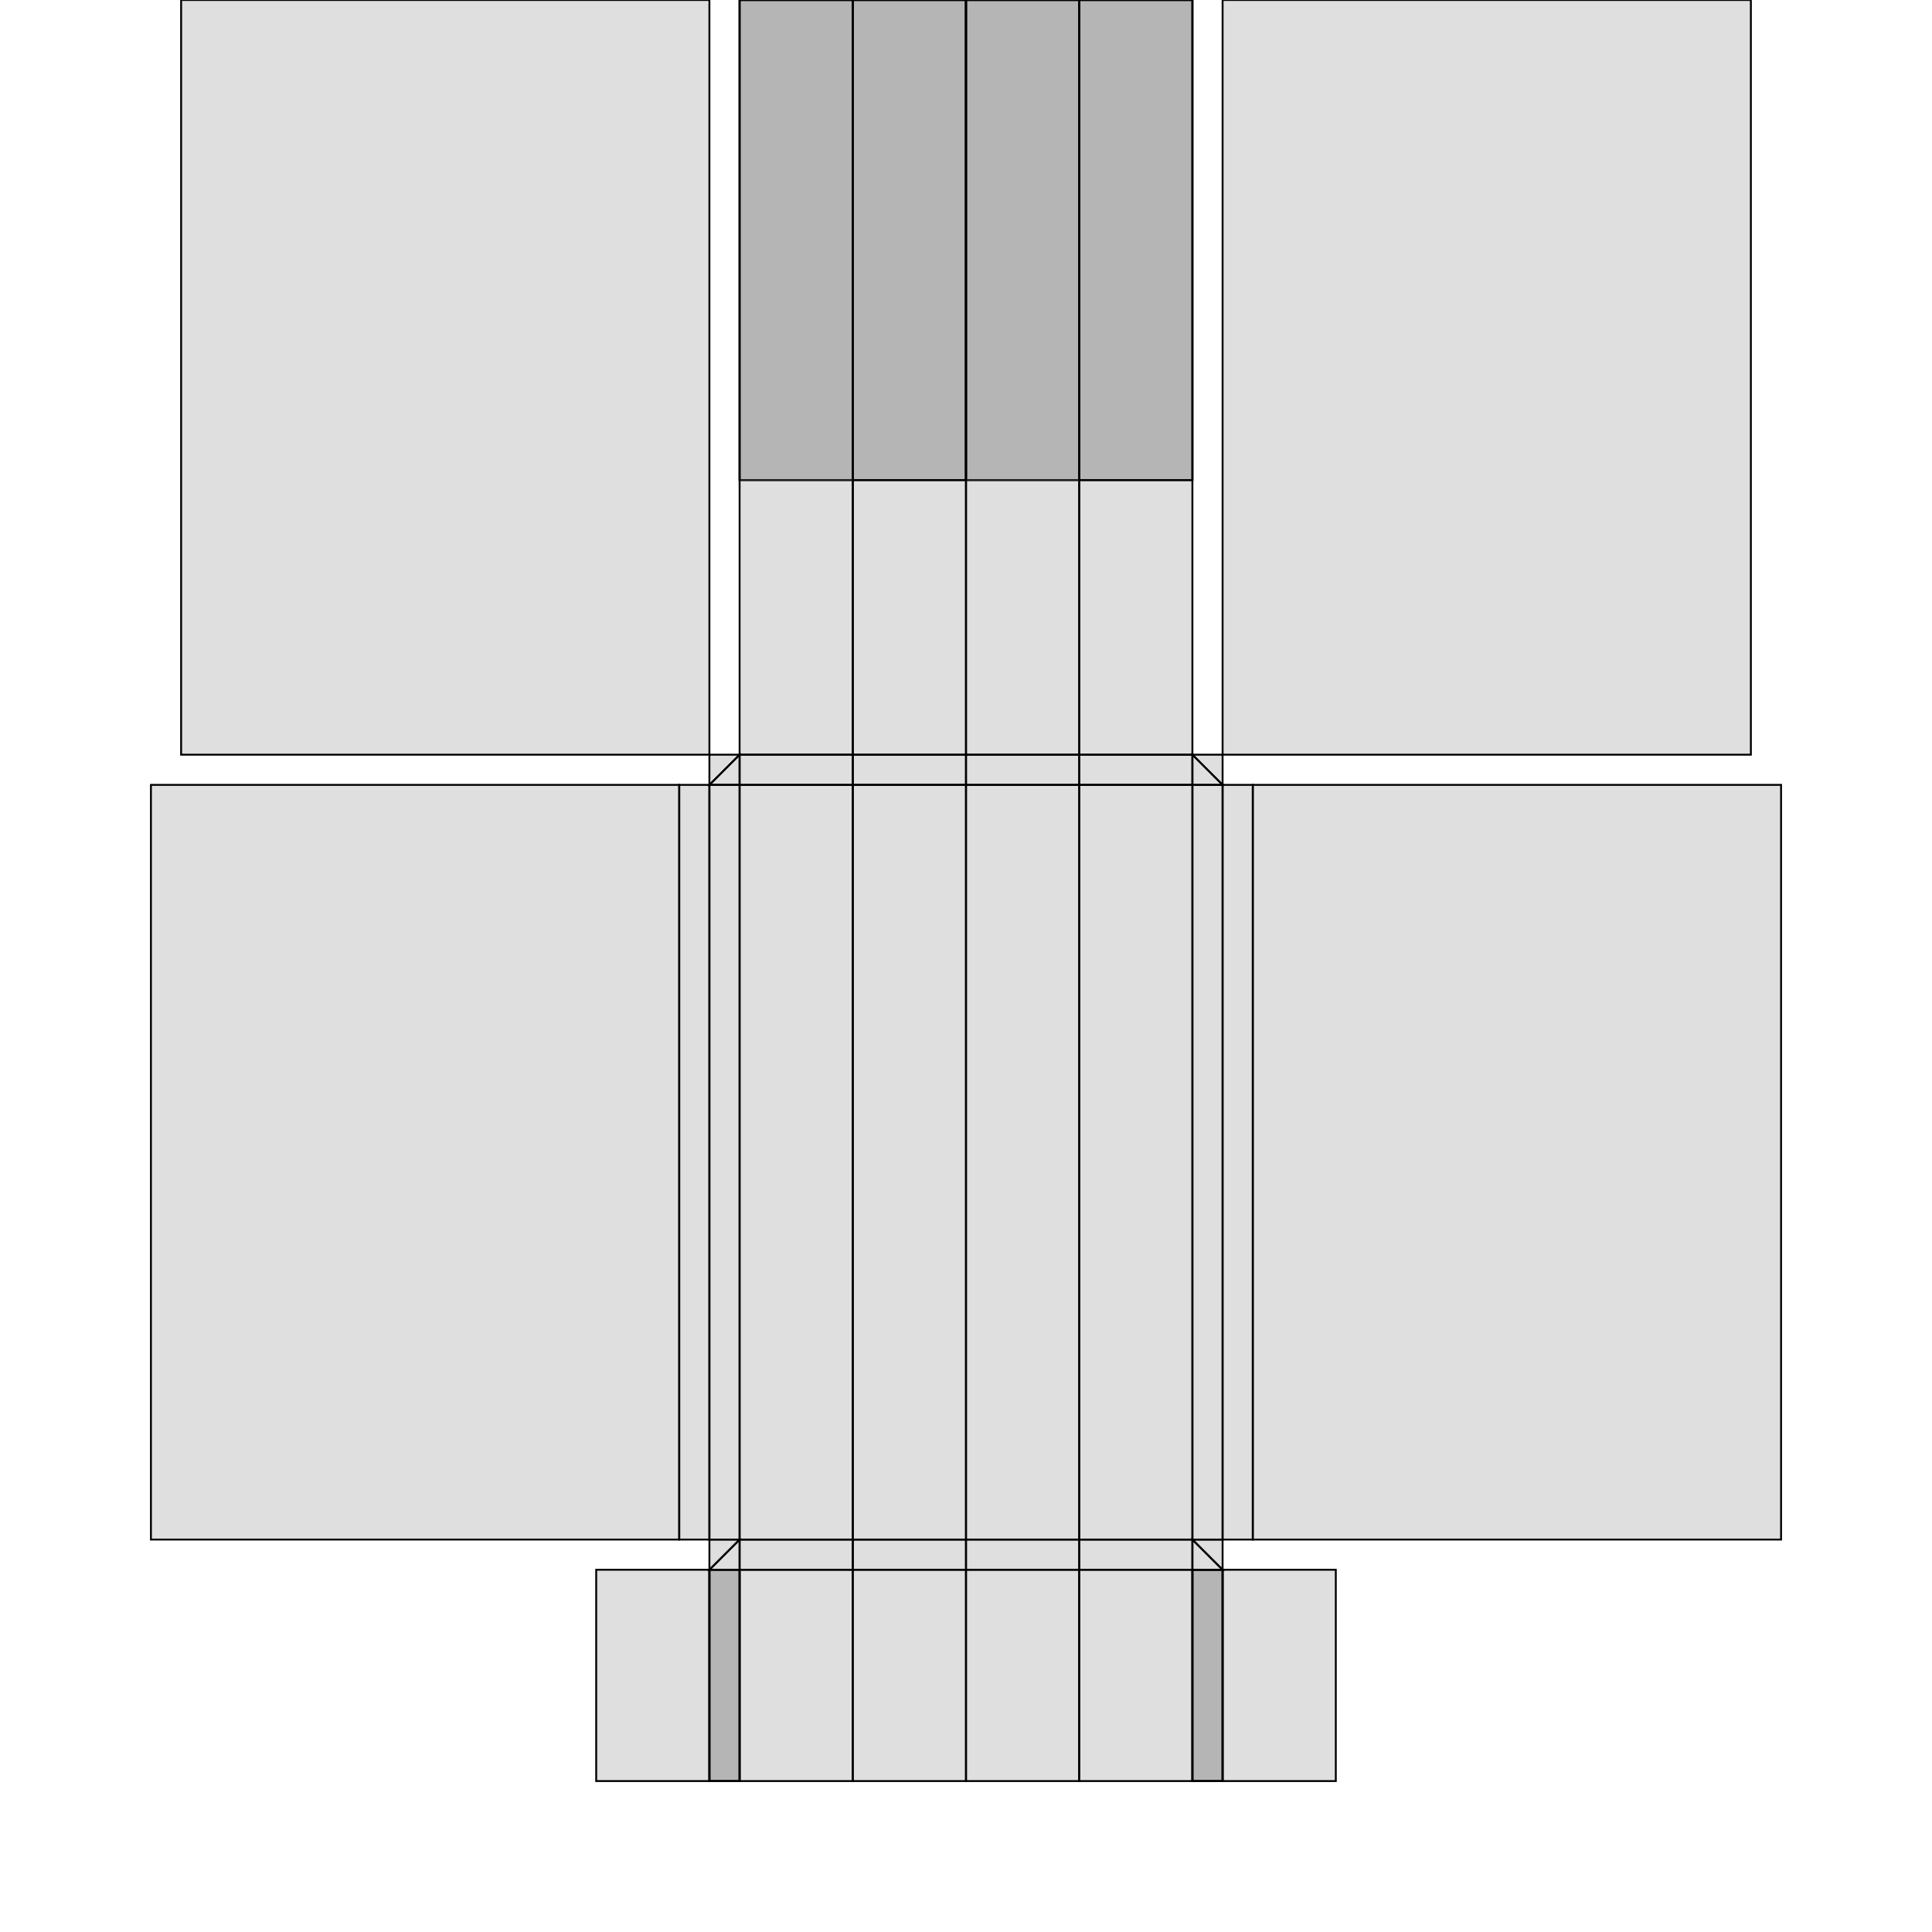 <?xml version="1.0" standalone="no"?>
<!DOCTYPE svg PUBLIC "-//W3C//DTD SVG 1.1//EN" 
  "http://www.w3.org/Graphics/SVG/1.1/DTD/svg11.dtd">
<svg width="1024" height="1024" viewBox="0 0 1024 1024"
     xmlns="http://www.w3.org/2000/svg" version="1.1">
<desc>'items.blend', bookHardcover, (Blender 2.79 (sub 0))</desc>
<polygon stroke="black" stroke-width="1" fill="grey" fill-opacity="0.25" points="944.000,416.000 944.000,816.000 664.000,816.000 664.000,416.000 " />
<polygon stroke="black" stroke-width="1" fill="grey" fill-opacity="0.25" points="376.000,832.000 376.000,944.000 392.000,944.000 392.000,832.000 " />
<polygon stroke="black" stroke-width="1" fill="grey" fill-opacity="0.25" points="360.000,816.000 360.000,416.000 376.000,416.000 376.000,816.000 " />
<polygon stroke="black" stroke-width="1" fill="grey" fill-opacity="0.25" points="632.000,832.000 632.000,944.000 648.000,944.000 648.000,832.000 " />
<polygon stroke="black" stroke-width="1" fill="grey" fill-opacity="0.25" points="632.000,816.000 648.000,816.000 648.000,832.000 " />
<polygon stroke="black" stroke-width="1" fill="grey" fill-opacity="0.25" points="632.000,400.000 648.000,400.000 648.000,416.000 " />
<polygon stroke="black" stroke-width="1" fill="grey" fill-opacity="0.25" points="452.000,400.000 512.000,400.000 512.000,416.000 452.000,416.000 " />
<polygon stroke="black" stroke-width="1" fill="grey" fill-opacity="0.25" points="452.000,816.000 512.000,816.000 512.000,832.000 452.000,832.000 " />
<polygon stroke="black" stroke-width="1" fill="grey" fill-opacity="0.25" points="392.000,816.000 392.000,832.000 376.000,832.000 " />
<polygon stroke="black" stroke-width="1" fill="grey" fill-opacity="0.25" points="452.000,0.000 452.000,400.000 512.000,400.000 512.000,0.000 " />
<polygon stroke="black" stroke-width="1" fill="grey" fill-opacity="0.25" points="632.000,416.000 632.000,816.000 648.000,816.000 648.000,416.000 " />
<polygon stroke="black" stroke-width="1" fill="grey" fill-opacity="0.25" points="392.000,400.000 392.000,416.000 376.000,416.000 " />
<polygon stroke="black" stroke-width="1" fill="grey" fill-opacity="0.25" points="572.000,400.000 632.000,400.000 632.000,416.000 572.000,416.000 " />
<polygon stroke="black" stroke-width="1" fill="grey" fill-opacity="0.25" points="572.000,816.000 632.000,816.000 632.000,832.000 572.000,832.000 " />
<polygon stroke="black" stroke-width="1" fill="grey" fill-opacity="0.25" points="572.000,0.000 572.000,400.000 632.000,400.000 632.000,0.000 " />
<polygon stroke="black" stroke-width="1" fill="grey" fill-opacity="0.25" points="572.000,0.000 632.000,0.000 632.000,254.444 572.000,254.444 " />
<polygon stroke="black" stroke-width="1" fill="grey" fill-opacity="0.25" points="452.000,254.444 392.000,254.444 392.000,0.000 452.000,0.000 " />
<polygon stroke="black" stroke-width="1" fill="grey" fill-opacity="0.25" points="392.000,832.000 376.000,832.000 376.000,944.000 392.000,944.000 " />
<polygon stroke="black" stroke-width="1" fill="grey" fill-opacity="0.25" points="648.000,832.000 632.000,832.000 632.000,944.000 648.000,944.000 " />
<polygon stroke="black" stroke-width="1" fill="grey" fill-opacity="0.25" points="452.000,0.000 512.000,0.000 512.000,254.444 452.000,254.444 " />
<polygon stroke="black" stroke-width="1" fill="grey" fill-opacity="0.25" points="572.000,254.444 512.000,254.444 512.000,0.000 572.000,0.000 " />
<polygon stroke="black" stroke-width="1" fill="grey" fill-opacity="0.25" points="648.000,832.000 632.000,832.000 632.000,944.000 648.000,944.000 " />
<polygon stroke="black" stroke-width="1" fill="grey" fill-opacity="0.25" points="392.000,832.000 376.000,832.000 376.000,944.000 392.000,944.000 " />
<polygon stroke="black" stroke-width="1" fill="grey" fill-opacity="0.25" points="360.000,416.000 360.000,816.000 80.000,816.000 80.000,416.000 " />
<polygon stroke="black" stroke-width="1" fill="grey" fill-opacity="0.25" points="664.000,416.000 664.000,816.000 648.000,816.000 648.000,416.000 " />
<polygon stroke="black" stroke-width="1" fill="grey" fill-opacity="0.25" points="376.000,416.000 376.000,816.000 392.000,816.000 392.000,416.000 " />
<polygon stroke="black" stroke-width="1" fill="grey" fill-opacity="0.25" points="572.000,416.000 572.000,816.000 632.000,816.000 632.000,416.000 " />
<polygon stroke="black" stroke-width="1" fill="grey" fill-opacity="0.25" points="452.000,416.000 452.000,816.000 512.000,816.000 512.000,416.000 " />
<polygon stroke="black" stroke-width="1" fill="grey" fill-opacity="0.25" points="512.000,416.000 512.000,816.000 572.000,816.000 572.000,416.000 " />
<polygon stroke="black" stroke-width="1" fill="grey" fill-opacity="0.25" points="392.000,0.000 452.000,0.000 452.000,254.444 392.000,254.444 " />
<polygon stroke="black" stroke-width="1" fill="grey" fill-opacity="0.25" points="512.000,254.444 452.000,254.444 452.000,0.000 512.000,0.000 " />
<polygon stroke="black" stroke-width="1" fill="grey" fill-opacity="0.25" points="512.000,400.000 572.000,400.000 572.000,416.000 512.000,416.000 " />
<polygon stroke="black" stroke-width="1" fill="grey" fill-opacity="0.25" points="392.000,0.000 392.000,400.000 452.000,400.000 452.000,0.000 " />
<polygon stroke="black" stroke-width="1" fill="grey" fill-opacity="0.25" points="392.000,816.000 452.000,816.000 452.000,832.000 392.000,832.000 " />
<polygon stroke="black" stroke-width="1" fill="grey" fill-opacity="0.25" points="392.000,416.000 392.000,816.000 452.000,816.000 452.000,416.000 " />
<polygon stroke="black" stroke-width="1" fill="grey" fill-opacity="0.25" points="632.000,254.444 572.000,254.444 572.000,0.000 632.000,0.000 " />
<polygon stroke="black" stroke-width="1" fill="grey" fill-opacity="0.25" points="512.000,0.000 572.000,0.000 572.000,254.444 512.000,254.444 " />
<polygon stroke="black" stroke-width="1" fill="grey" fill-opacity="0.25" points="512.000,0.000 512.000,400.000 572.000,400.000 572.000,0.000 " />
<polygon stroke="black" stroke-width="1" fill="grey" fill-opacity="0.25" points="512.000,816.000 572.000,816.000 572.000,832.000 512.000,832.000 " />
<polygon stroke="black" stroke-width="1" fill="grey" fill-opacity="0.25" points="392.000,400.000 452.000,400.000 452.000,416.000 392.000,416.000 " />
<polygon stroke="black" stroke-width="1" fill="grey" fill-opacity="0.25" points="376.000,944.000 376.000,832.000 316.000,832.000 316.000,944.000 " />
<polygon stroke="black" stroke-width="1" fill="grey" fill-opacity="0.25" points="708.000,832.000 648.000,832.000 648.000,944.000 708.000,944.000 " />
<polygon stroke="black" stroke-width="1" fill="grey" fill-opacity="0.25" points="928.000,400.000 928.000,0.000 648.000,0.000 648.000,400.000 " />
<polygon stroke="black" stroke-width="1" fill="grey" fill-opacity="0.25" points="96.000,400.000 376.000,400.000 376.000,0.000 96.000,-0.000 " />
<polygon stroke="black" stroke-width="1" fill="grey" fill-opacity="0.25" points="452.000,944.000 392.000,944.000 392.000,832.000 452.000,832.000 " />
<polygon stroke="black" stroke-width="1" fill="grey" fill-opacity="0.25" points="512.000,944.000 452.000,944.000 452.000,832.000 512.000,832.000 " />
<polygon stroke="black" stroke-width="1" fill="grey" fill-opacity="0.25" points="512.000,832.000 572.000,832.000 572.000,944.000 512.000,944.000 " />
<polygon stroke="black" stroke-width="1" fill="grey" fill-opacity="0.25" points="632.000,944.000 572.000,944.000 572.000,832.000 632.000,832.000 " />
<polygon stroke="black" stroke-width="1" fill="grey" fill-opacity="0.25" points="376.000,400.000 392.000,400.000 376.000,416.000 " />
<polygon stroke="black" stroke-width="1" fill="grey" fill-opacity="0.25" points="632.000,832.000 632.000,816.000 648.000,832.000 " />
<polygon stroke="black" stroke-width="1" fill="grey" fill-opacity="0.25" points="632.000,416.000 632.000,400.000 648.000,416.000 " />
<polygon stroke="black" stroke-width="1" fill="grey" fill-opacity="0.25" points="376.000,816.000 392.000,816.000 376.000,832.000 " />

</svg>
